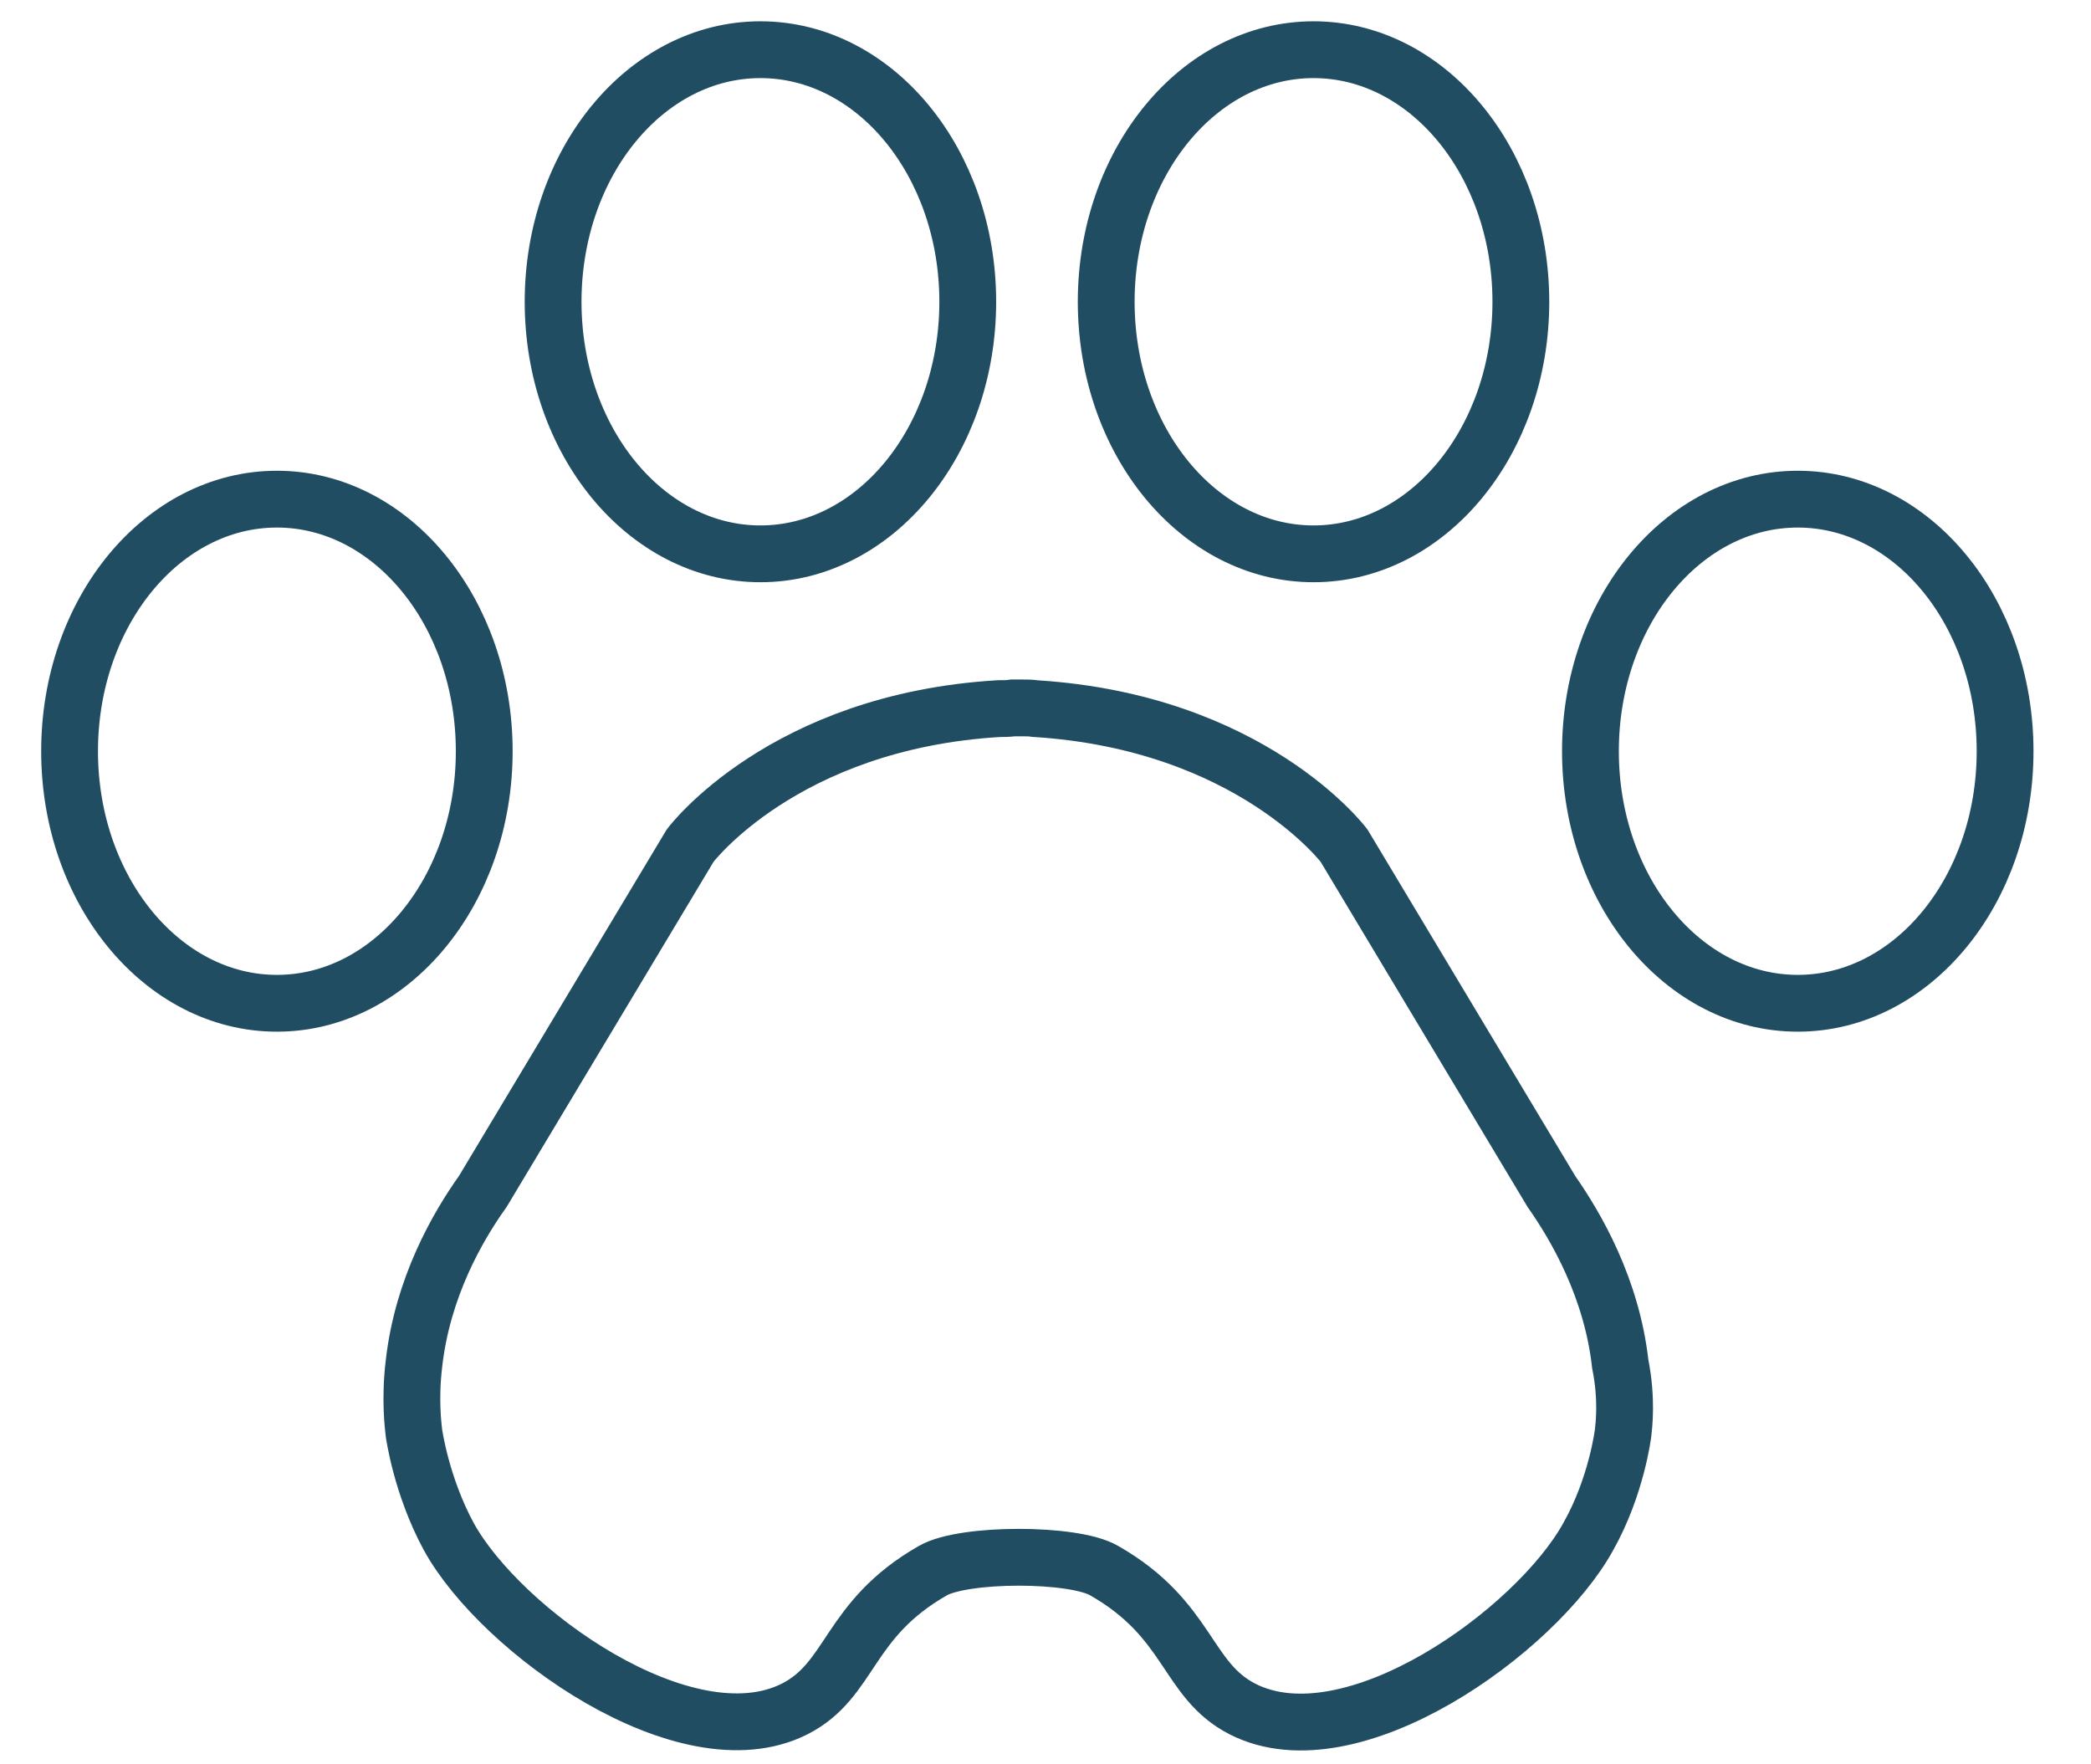 <?xml version="1.0" encoding="utf-8"?>
<!-- Generator: Adobe Illustrator 22.0.1, SVG Export Plug-In . SVG Version: 6.00 Build 0)  -->
<svg version="1.1" id="Calque_1" xmlns="http://www.w3.org/2000/svg" xmlns:xlink="http://www.w3.org/1999/xlink" x="0px" y="0px"
	 viewBox="0 0 294.5 248.4" style="enable-background:new 0 0 294.5 248.4;" xml:space="preserve">
<style type="text/css">
	.st0{fill:none;stroke:#F4B01B;stroke-width:8;stroke-miterlimit:10;}
	.st1{fill:#F4B01B;}
	.st2{fill:none;stroke:#214D62;stroke-width:8;stroke-miterlimit:10;}
</style>
<g>
	<path class="st0" d="M20.5-250.4c10-0.8,18,7,24.4,14.2s4.7,22.4,5.4,31.3c1.1,14.6,3.8,29,6.5,43.4c1.3,7.1,2.6,14.3,4,21.4"/>
	<line class="st0" x1="124.5" y1="-251.2" x2="124.5" y2="-225.7"/>
	<line class="st0" x1="137.2" y1="-238" x2="111.7" y2="-238"/>
	<path class="st0" d="M293.9-247.7c-7.1-29.1-17-55.5-25.7-66.9L219.9-341l-19.3,14.1h-87.7L93.6-341l-48.3,26.4
		c-8.7,11.4-18.5,37.8-25.6,66.9c-6.6,26.9-10.8,56.1-9.5,78.1c2.6,45.7,36.9,36,36.9,36c3.3-0.7,8.3-2.3,13.6-5.7
		c1.3-0.8,5.7-3.8,9.3-8.2c7-8.4,8.2-17.9,8.7-22.1c3.5-31.6,38.7-32.5,38.7-32.5h78.9c0,0,35.2,0.9,38.7,32.5
		c0.5,4.3,1.7,13.7,8.7,22.1c3.7,4.4,8,7.3,9.3,8.2c5.3,3.4,10.3,5,13.6,5.7c0,0,34.3,9.7,36.9-36
		C304.7-191.5,300.5-220.8,293.9-247.7z M96.7-259.6c-12.1,0-22-9.8-22-22s9.8-22,22-22s22,9.8,22,22S108.8-259.6,96.7-259.6z"/>
	<path class="st0" d="M292.4-250.4c-10-0.8-18,7-24.4,14.2s-4.7,22.4-5.4,31.3c-1.1,14.6-3.8,29-6.5,43.4c-1.3,7.1-2.6,14.3-4,21.4"
		/>
	<circle class="st0" cx="202.5" cy="-245" r="15.6"/>
</g>
<g>
	<g>
		<circle class="st1" cx="226.9" cy="-306.5" r="5.9"/>
	</g>
	<g>
		<circle class="st1" cx="226.9" cy="-282.9" r="5.9"/>
	</g>
	<g>
		<circle class="st1" cx="213.9" cy="-294.7" r="5.9"/>
	</g>
	<g>
		<circle class="st1" cx="239.9" cy="-294.7" r="5.9"/>
	</g>
</g>
<g>
	<path class="st2" d="M228.6,201.8c0,0-0.9,7.5-4.9,14.6c-7.3,13.3-33.4,32.1-48.7,24.3c-8-4.1-7.4-12.6-19.5-19.5
		c-4.3-2.5-19.7-2.5-24.1,0c-12.1,6.9-11.4,15.4-19.5,19.5c-15.3,7.7-41.4-11-48.7-24.3c-3.9-7.2-4.9-14.6-4.9-14.6
		c-0.1-0.9-0.6-4.7,0-9.7c1.2-10.8,6.2-19.4,9.7-24.3c9.7-16.2,19.5-32.5,29.2-48.7c0,0,13.1-17.5,43.5-19.3c0.7,0,1.3,0,2-0.1h1.1
		c0.7,0,1.4,0,2,0.1c30.4,1.9,43.5,19.3,43.5,19.3c9.7,16.2,19.5,32.5,29.2,48.7c3.5,5,8.5,13.6,9.7,24.3
		C229.2,197.1,228.7,200.9,228.6,201.8z"/>
	<ellipse class="st2" cx="39" cy="105.8" rx="29.2" ry="35.5"/>
	<ellipse class="st2" cx="253.2" cy="105.8" rx="29.2" ry="35.5"/>
	<ellipse class="st2" cx="107.1" cy="42.5" rx="29.2" ry="35.5"/>
	<ellipse class="st2" cx="185" cy="42.5" rx="29.2" ry="35.5"/>
</g>
<path class="st0" d="M1448.9,244.3h-67.1c-27.5,0-27.5-27.5-27.5-27.5V99.4c0,0,0-27.5,27.5-27.5h50.4
	c-28.6,16.3-47.9,47.1-47.9,82.5C1384.3,196.2,1411.3,231.7,1448.9,244.3z"/>
<path class="st0" d="M1649.1,99.4v117.4c0,0,0,27.5-27.5,27.5h-112.1c37.6-12.6,64.6-48.1,64.6-90c0-35.3-19.3-66.2-47.9-82.5h95.4
	C1649.1,71.9,1649.1,99.4,1649.1,99.4z"/>
<path class="st0" d="M1416,72.8l13.2-33.4c0,0,50-30,100,0l10.4,32"/>
<ellipse class="st0" cx="1611.7" cy="96.9" rx="17.5" ry="7.5"/>
<path class="st0" d="M1454.2,170.4c2.9-2.9,5.9-5.9,8.8-8.8"/>
<line class="st0" x1="1469.2" y1="173.8" x2="1487.4" y2="155.6"/>
<path class="st0" d="M1467.2,157.4c6.5-6.5,13-13,19.5-19.5"/>
<path class="st0" d="M1490,153c2.9-2.9,5.9-5.9,8.8-8.8"/>
<circle class="st0" cx="1479.2" cy="154.4" r="50"/>
<circle class="st0" cx="1479.2" cy="154.4" r="95"/>
<line class="st0" x1="1354.3" y1="117.3" x2="1369.3" y2="117.3"/>
<line class="st0" x1="1634.1" y1="117.3" x2="1649.1" y2="117.3"/>
<line class="st0" x1="1634.1" y1="197.3" x2="1649.1" y2="197.3"/>
<line class="st0" x1="1354.3" y1="197.3" x2="1369.3" y2="197.3"/>
<g>
	<rect x="2071.7" y="61.5" class="st0" width="275.2" height="176.9"/>
	<line class="st0" x1="2071.7" y1="86.1" x2="2346.9" y2="86.1"/>
	<line class="st0" x1="2096.3" y1="86.1" x2="2096.3" y2="61.6"/>
	<line class="st0" x1="2119.2" y1="86.1" x2="2119.2" y2="61.6"/>
	<line class="st0" x1="2142.1" y1="86.1" x2="2142.1" y2="61.6"/>
	<line class="st0" x1="2165.1" y1="86.1" x2="2165.1" y2="61.6"/>
	<line class="st0" x1="2188" y1="86.1" x2="2188" y2="61.6"/>
	<polygon class="st0" points="2171.6,112.3 2171.6,184.4 2243.7,151.6 	"/>
	<line class="st0" x1="2071.7" y1="210.6" x2="2346.9" y2="210.6"/>
	<line class="st0" x1="2210.9" y1="86.1" x2="2210.9" y2="61.6"/>
	<line class="st0" x1="2233.9" y1="86.1" x2="2233.9" y2="61.6"/>
	<line class="st0" x1="2256.8" y1="86.1" x2="2256.8" y2="61.6"/>
	<line class="st0" x1="2279.7" y1="86.1" x2="2279.7" y2="61.6"/>
	<line class="st0" x1="2302.7" y1="86.1" x2="2302.7" y2="61.6"/>
	<line class="st0" x1="2325.6" y1="86.1" x2="2325.6" y2="61.6"/>
	<line class="st0" x1="2096.3" y1="238.4" x2="2096.3" y2="212.2"/>
	<line class="st0" x1="2119.2" y1="238.4" x2="2119.2" y2="212.2"/>
	<line class="st0" x1="2142.1" y1="238.4" x2="2142.1" y2="212.2"/>
	<line class="st0" x1="2165.1" y1="238.4" x2="2165.1" y2="212.2"/>
	<line class="st0" x1="2188" y1="238.4" x2="2188" y2="212.2"/>
	<line class="st0" x1="2210.9" y1="238.4" x2="2210.9" y2="212.2"/>
	<line class="st0" x1="2233.9" y1="238.4" x2="2233.9" y2="212.2"/>
	<line class="st0" x1="2256.8" y1="238.4" x2="2256.8" y2="212.2"/>
	<line class="st0" x1="2279.7" y1="238.4" x2="2279.7" y2="212.2"/>
	<line class="st0" x1="2302.7" y1="238.4" x2="2302.7" y2="212.2"/>
	<line class="st0" x1="2325.6" y1="238.4" x2="2325.6" y2="212.2"/>
</g>
</svg>
